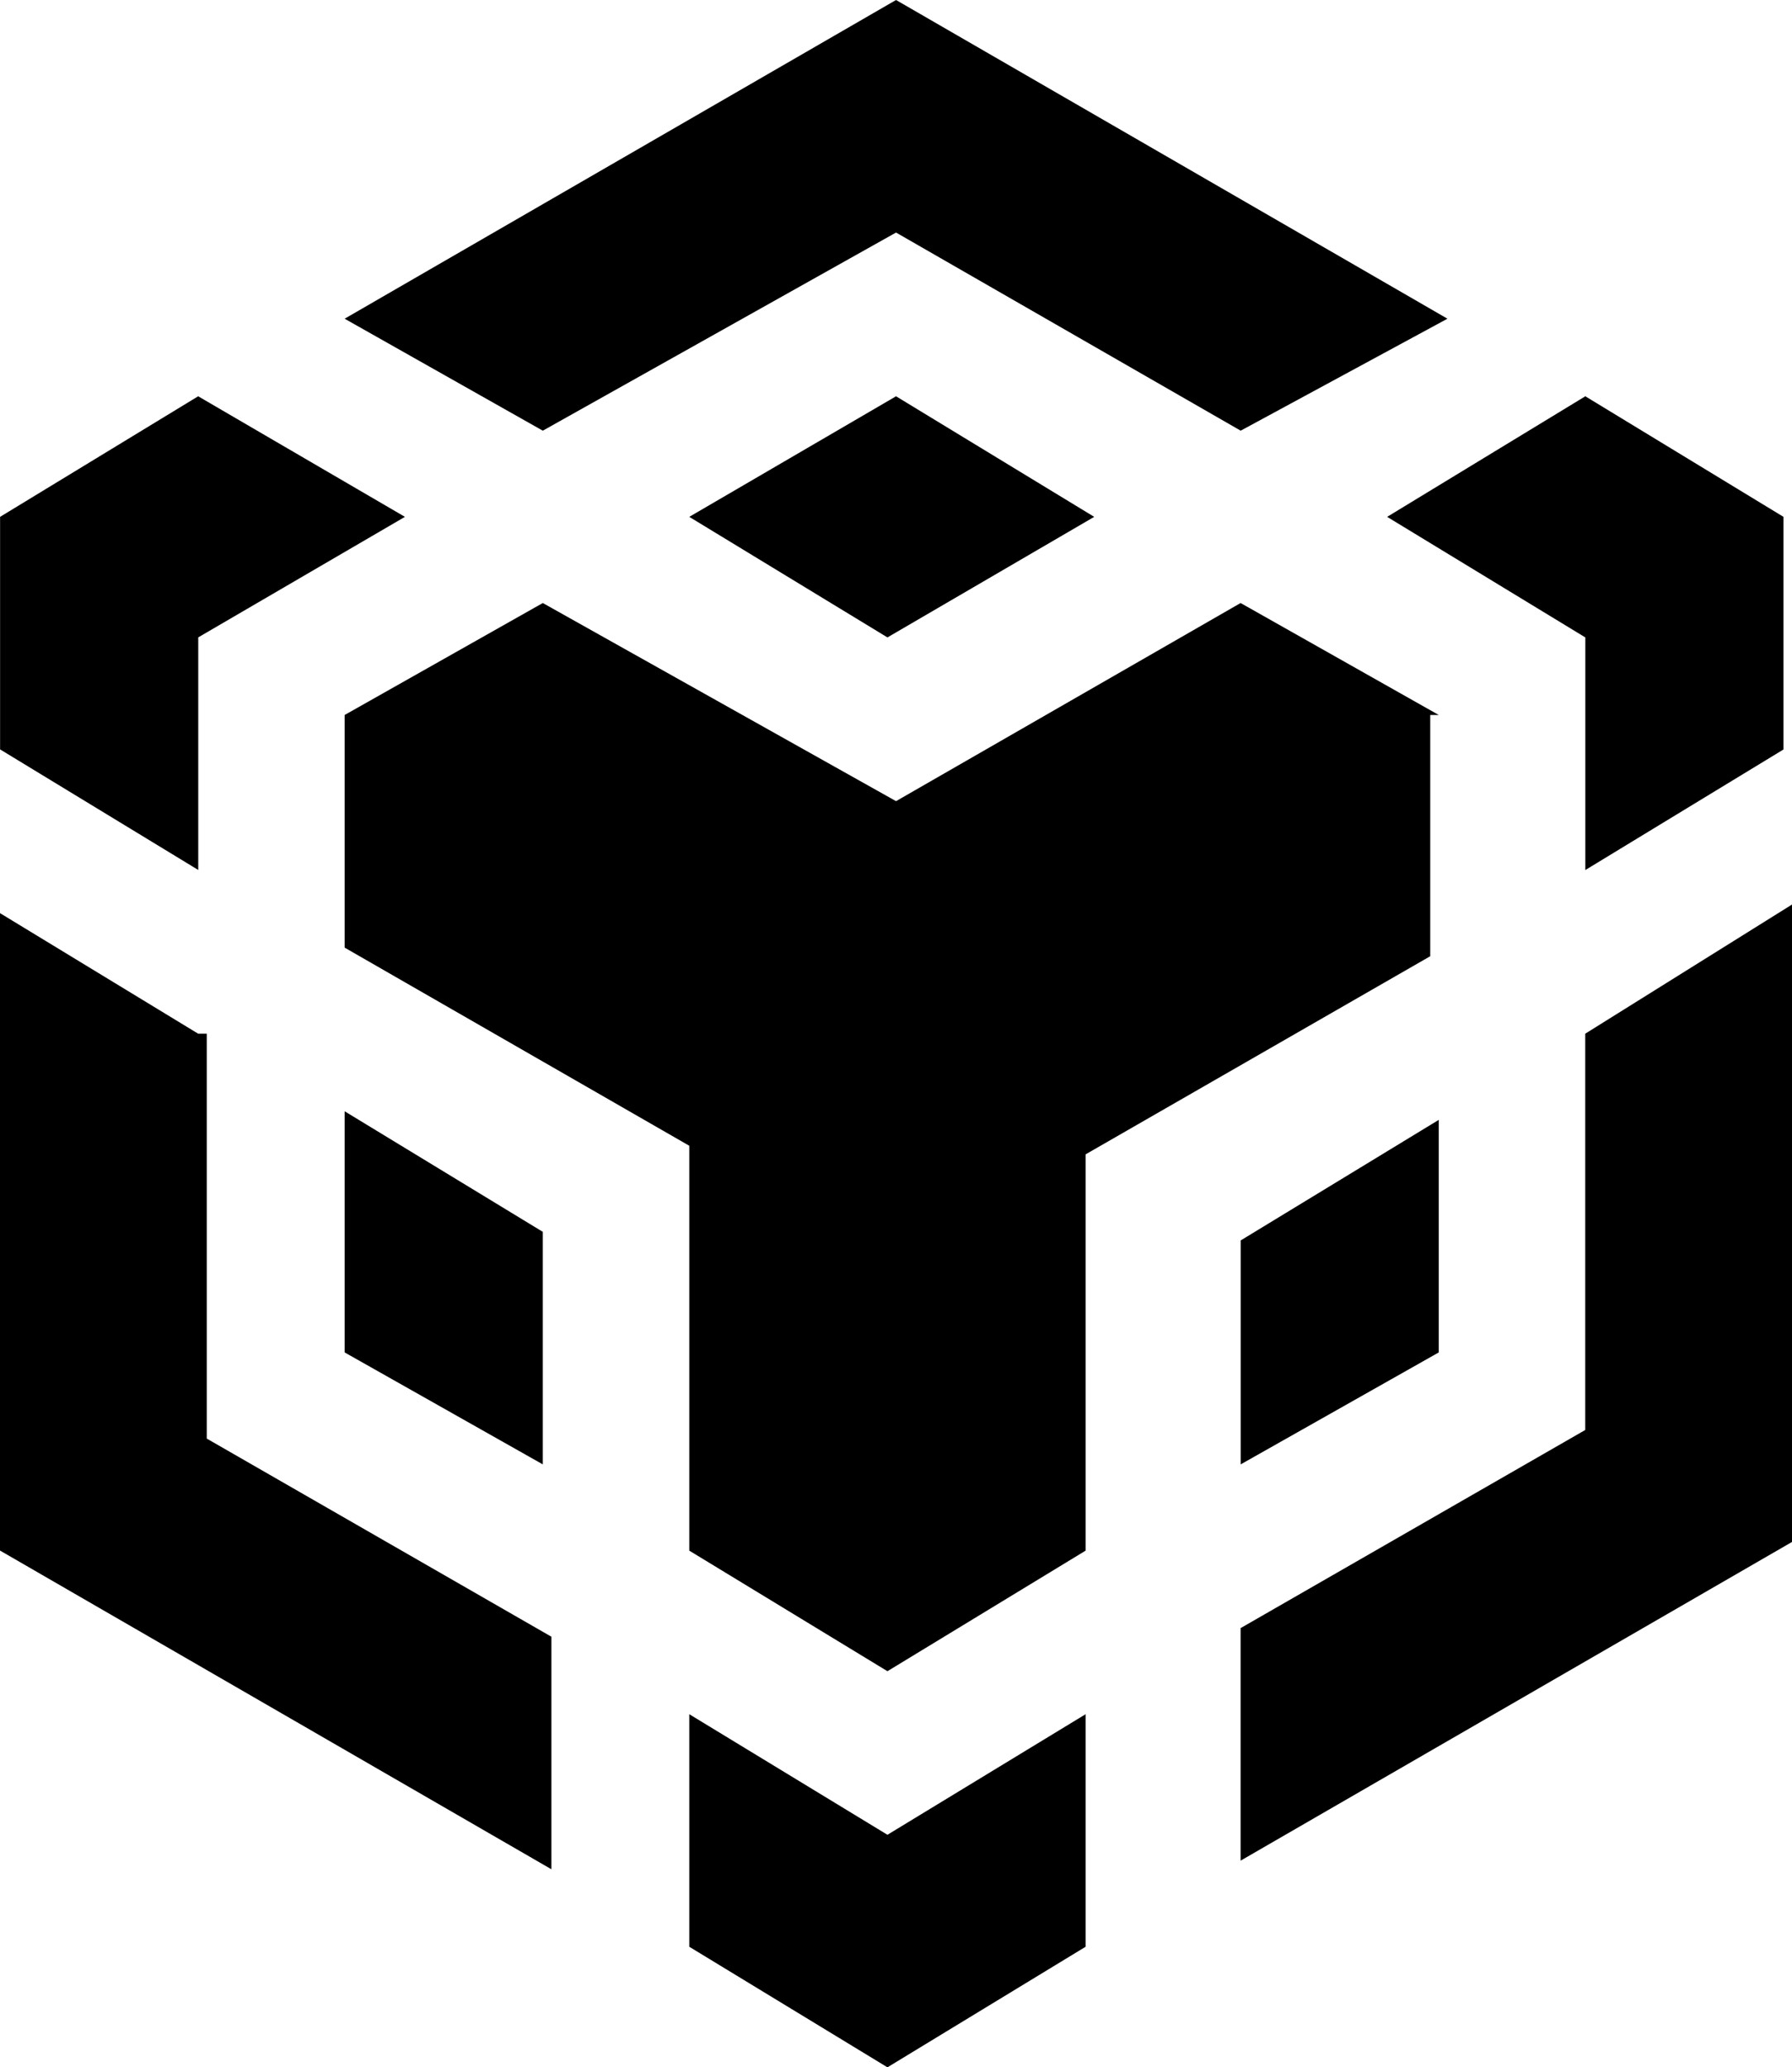 <svg xmlns="http://www.w3.org/2000/svg" fill="currentColor" viewBox="166.6 0 2166.7 2499.9"><path d="M583.3 385.4 1250 0l666.7 385.4-250 135.4L1250 281.2 822.9 520.8zm1322.9 479.2-239.6-135.4L1250 968.8 822.9 729.2 583.3 864.6v281.3l416.7 239.6v489.6l239.6 145.8 239.6-145.8v-479.2l416.7-239.6V864.6zm0 770.8v-281.2L1666.7 1500v270.8zm177.1 93.8-416.7 239.6V2250l666.7-385.4v-770.8l-250 156.2zM1843.8 625l239.6 145.8v281.3L2323 906.3V625l-239.6-145.8zM1000 2072.9v281.2l239.6 145.8 239.6-145.8v-281.2l-239.6 145.8zm-416.7-437.5 239.6 135.4v-281.2l-239.6-145.8zM1000 625l239.6 145.8 250-145.8L1250 479.2zM406.2 770.8l250-145.8-250-145.8L166.7 625v281.2L406.3 1052V770.8zm0 479.2-239.6-145.8V1875l666.7 385.4v-281.2l-416.7-239.6V1250z"/></svg>